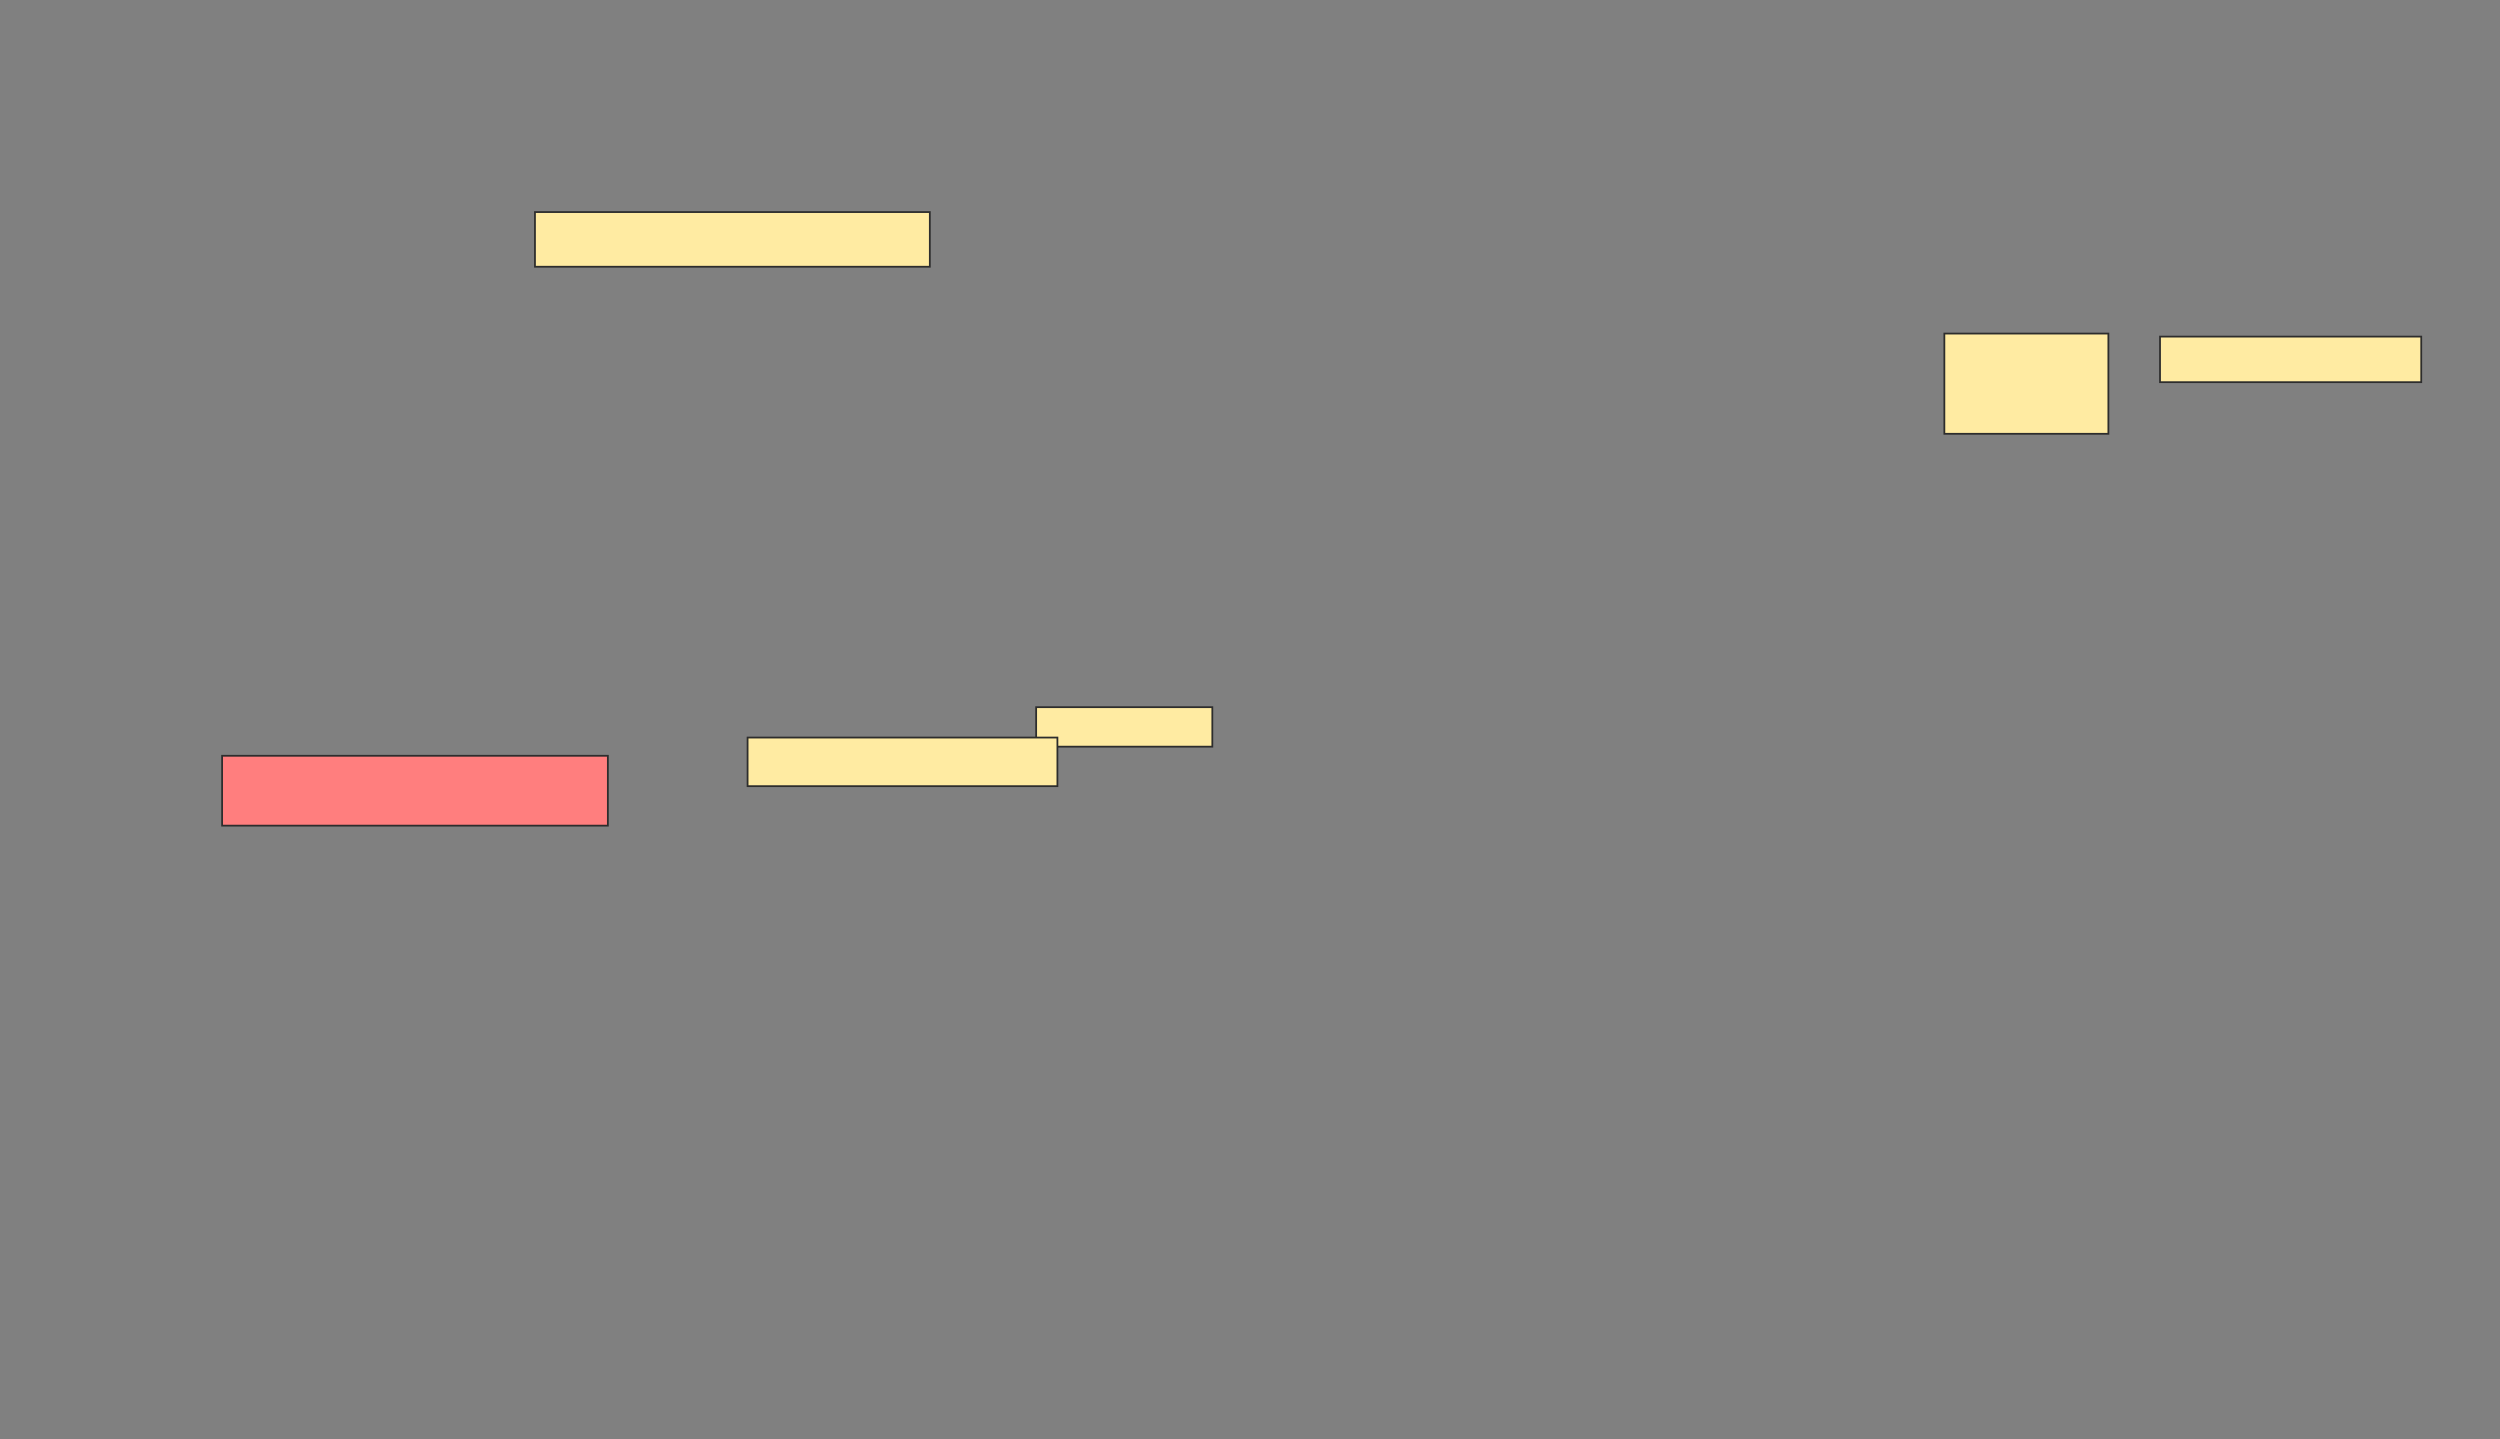 <svg xmlns="http://www.w3.org/2000/svg" width="1395" height="803">
 <rect width="100%" height="100%" fill="#808080" stroke="none"/>
 <!-- Created with Image Occlusion Enhanced -->
 <g>
  <title>Labels</title>
 </g>
 <g>
  <title>Masks</title>
  <rect id="d821a5e361a94e84ac9912a59acf26c3-ao-1" height="38.983" width="215.254" y="421.724" x="123.933" stroke="#2D2D2D" fill="#FF7E7E" class="qshape"/>
  <rect id="d821a5e361a94e84ac9912a59acf26c3-ao-2" height="30.508" width="220.339" y="118.334" x="298.509" stroke="#2D2D2D" fill="#FFEBA2"/>
  <g id="d821a5e361a94e84ac9912a59acf26c3-ao-3">
   <rect height="22.034" width="98.305" y="394.605" x="578.17" stroke="#2D2D2D" fill="#FFEBA2"/>
   <rect height="27.119" width="172.881" y="411.555" x="417.154" stroke="#2D2D2D" fill="#FFEBA2"/>
  </g>
  <g id="d821a5e361a94e84ac9912a59acf26c3-ao-4">
   <rect stroke="#2D2D2D" height="55.932" width="91.525" y="186.131" x="1084.95" fill="#FFEBA2"/>
   <rect height="25.424" width="145.763" y="187.826" x="1205.289" stroke-linecap="null" stroke-linejoin="null" stroke-dasharray="null" stroke="#2D2D2D" fill="#FFEBA2"/>
  </g>
 </g>
</svg>